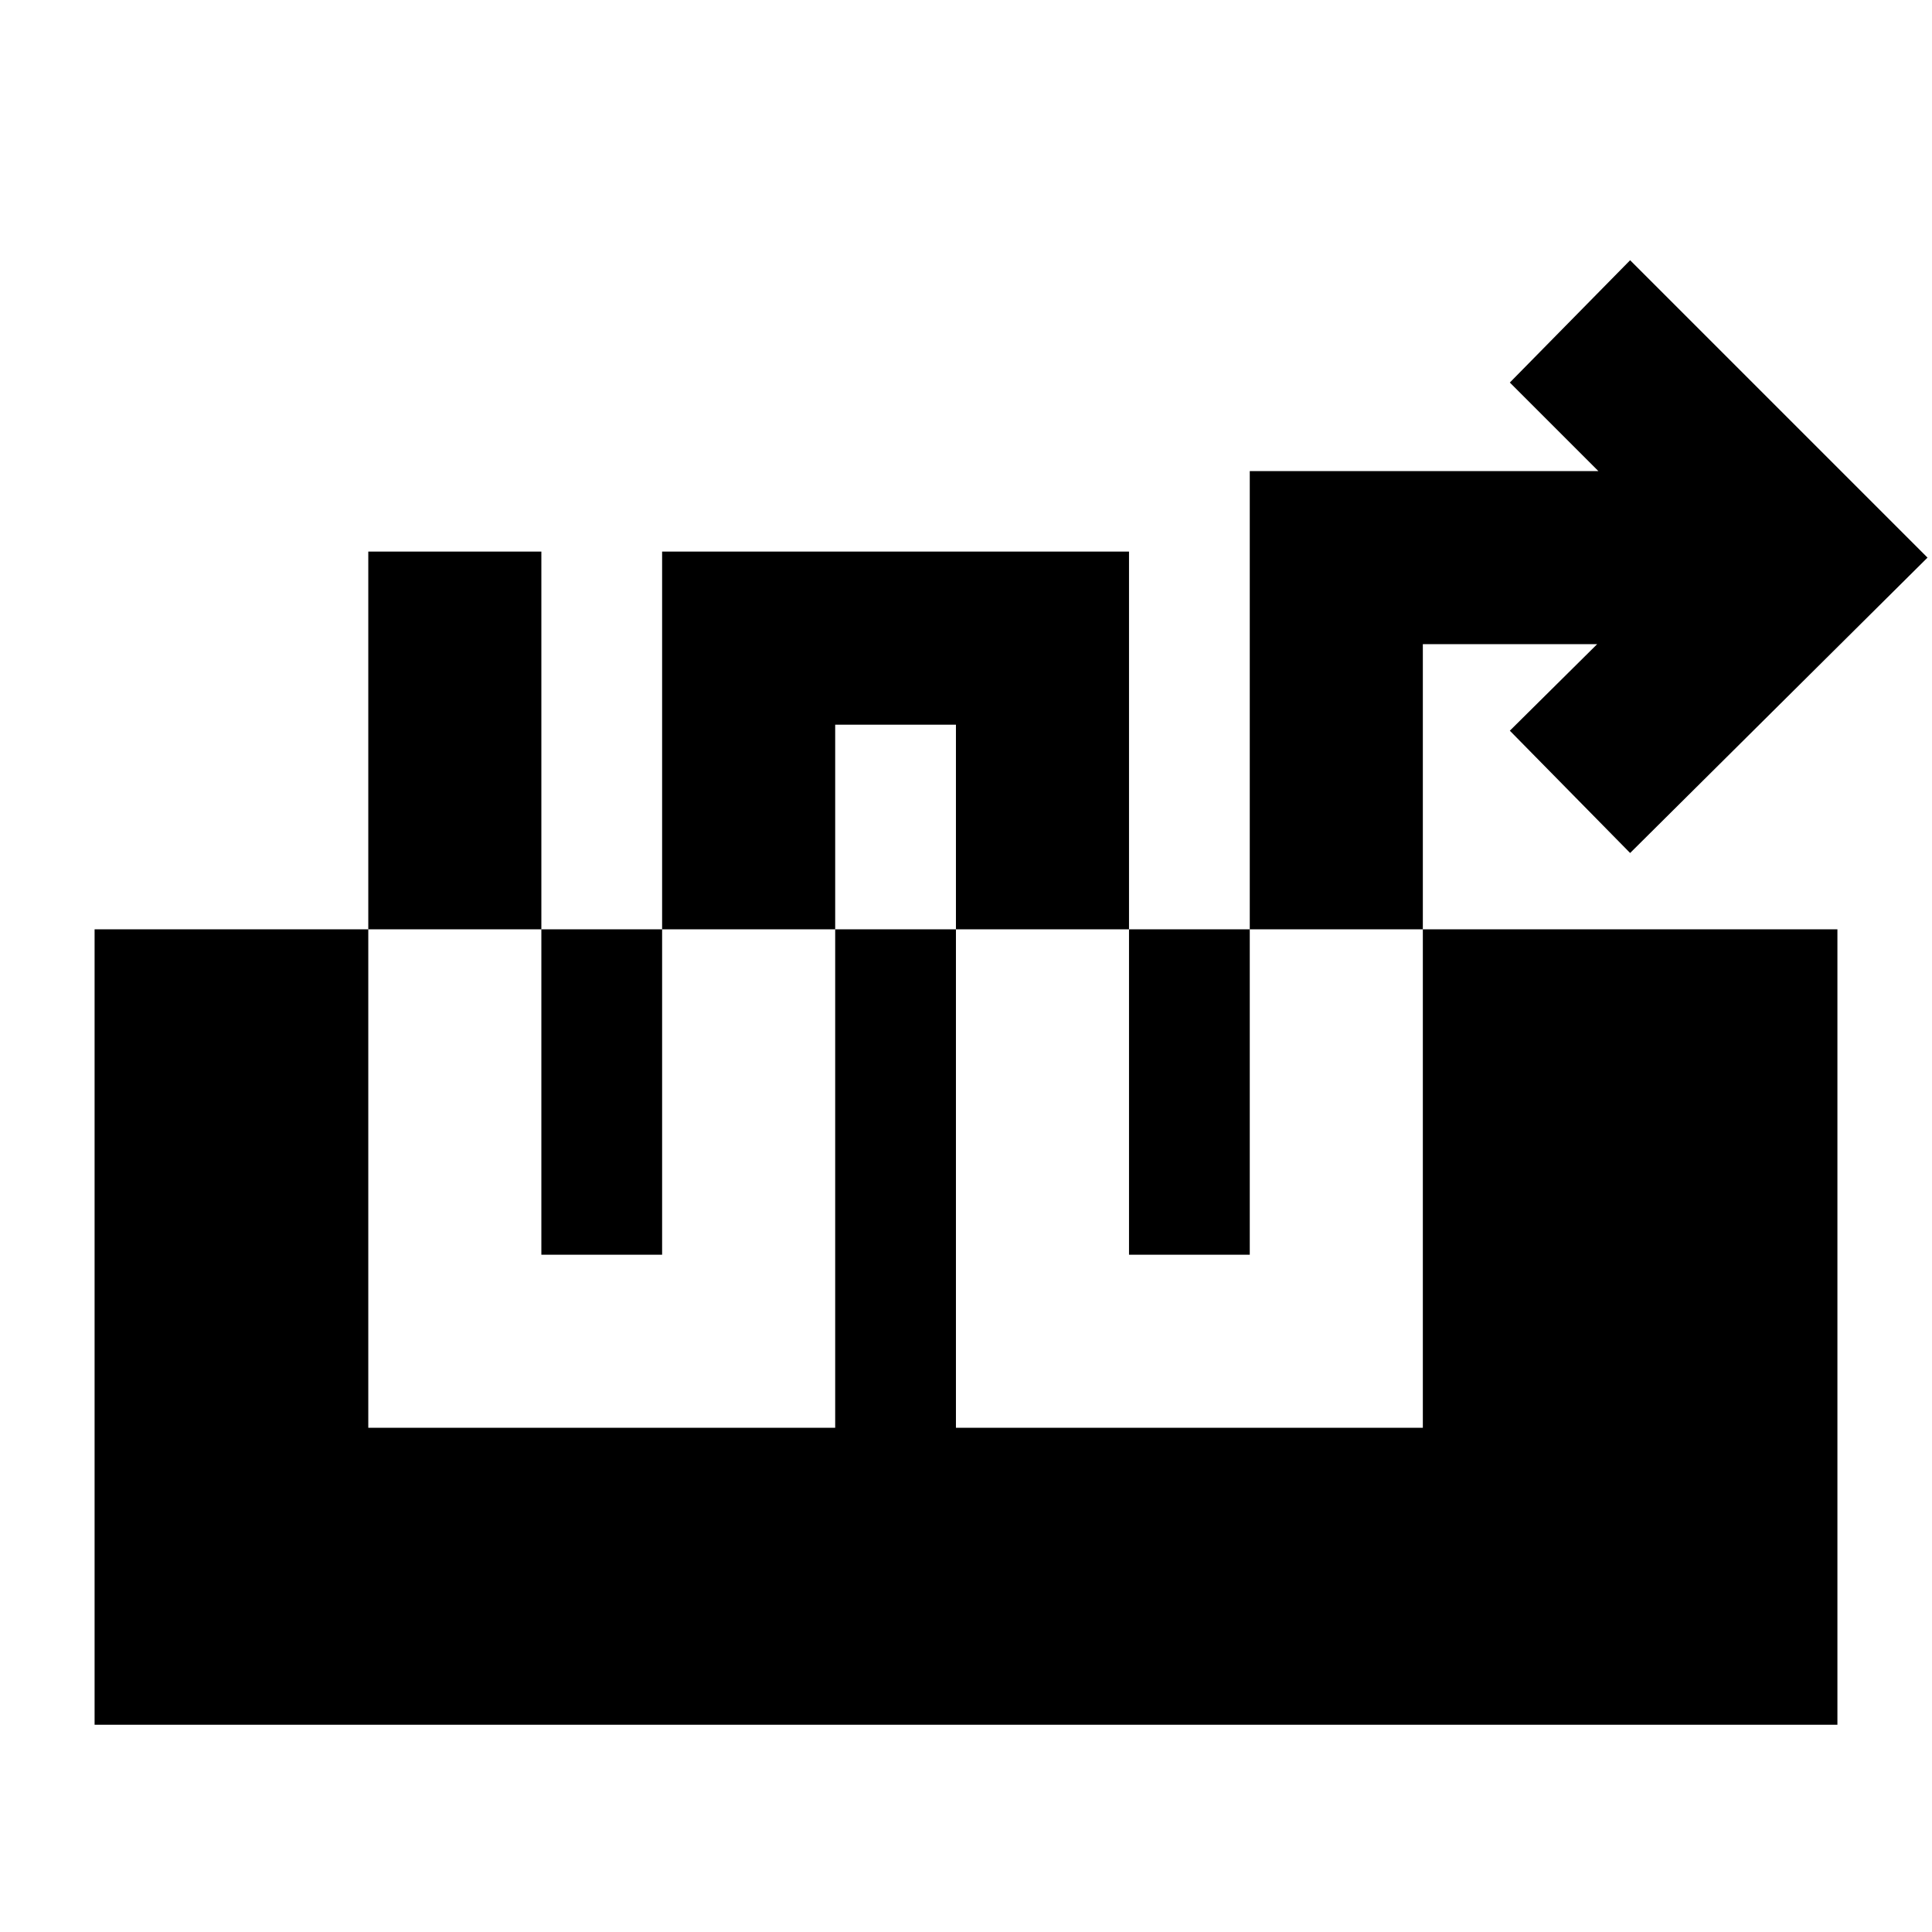 <svg xmlns="http://www.w3.org/2000/svg" height="24" viewBox="0 -960 960 960" width="24"><path d="M183-685.92v435.38h232v-349.38h60v349.38h232v-389.38h86.62l-43.39 43L810-536.15l147.77-146.77L810-830.69l-59.77 60.77 44 44H621v389.38h-60v-349.38H329v349.38h-60v-349.38h-86ZM47-103v-395.23h866V-103H47Z"/></svg>